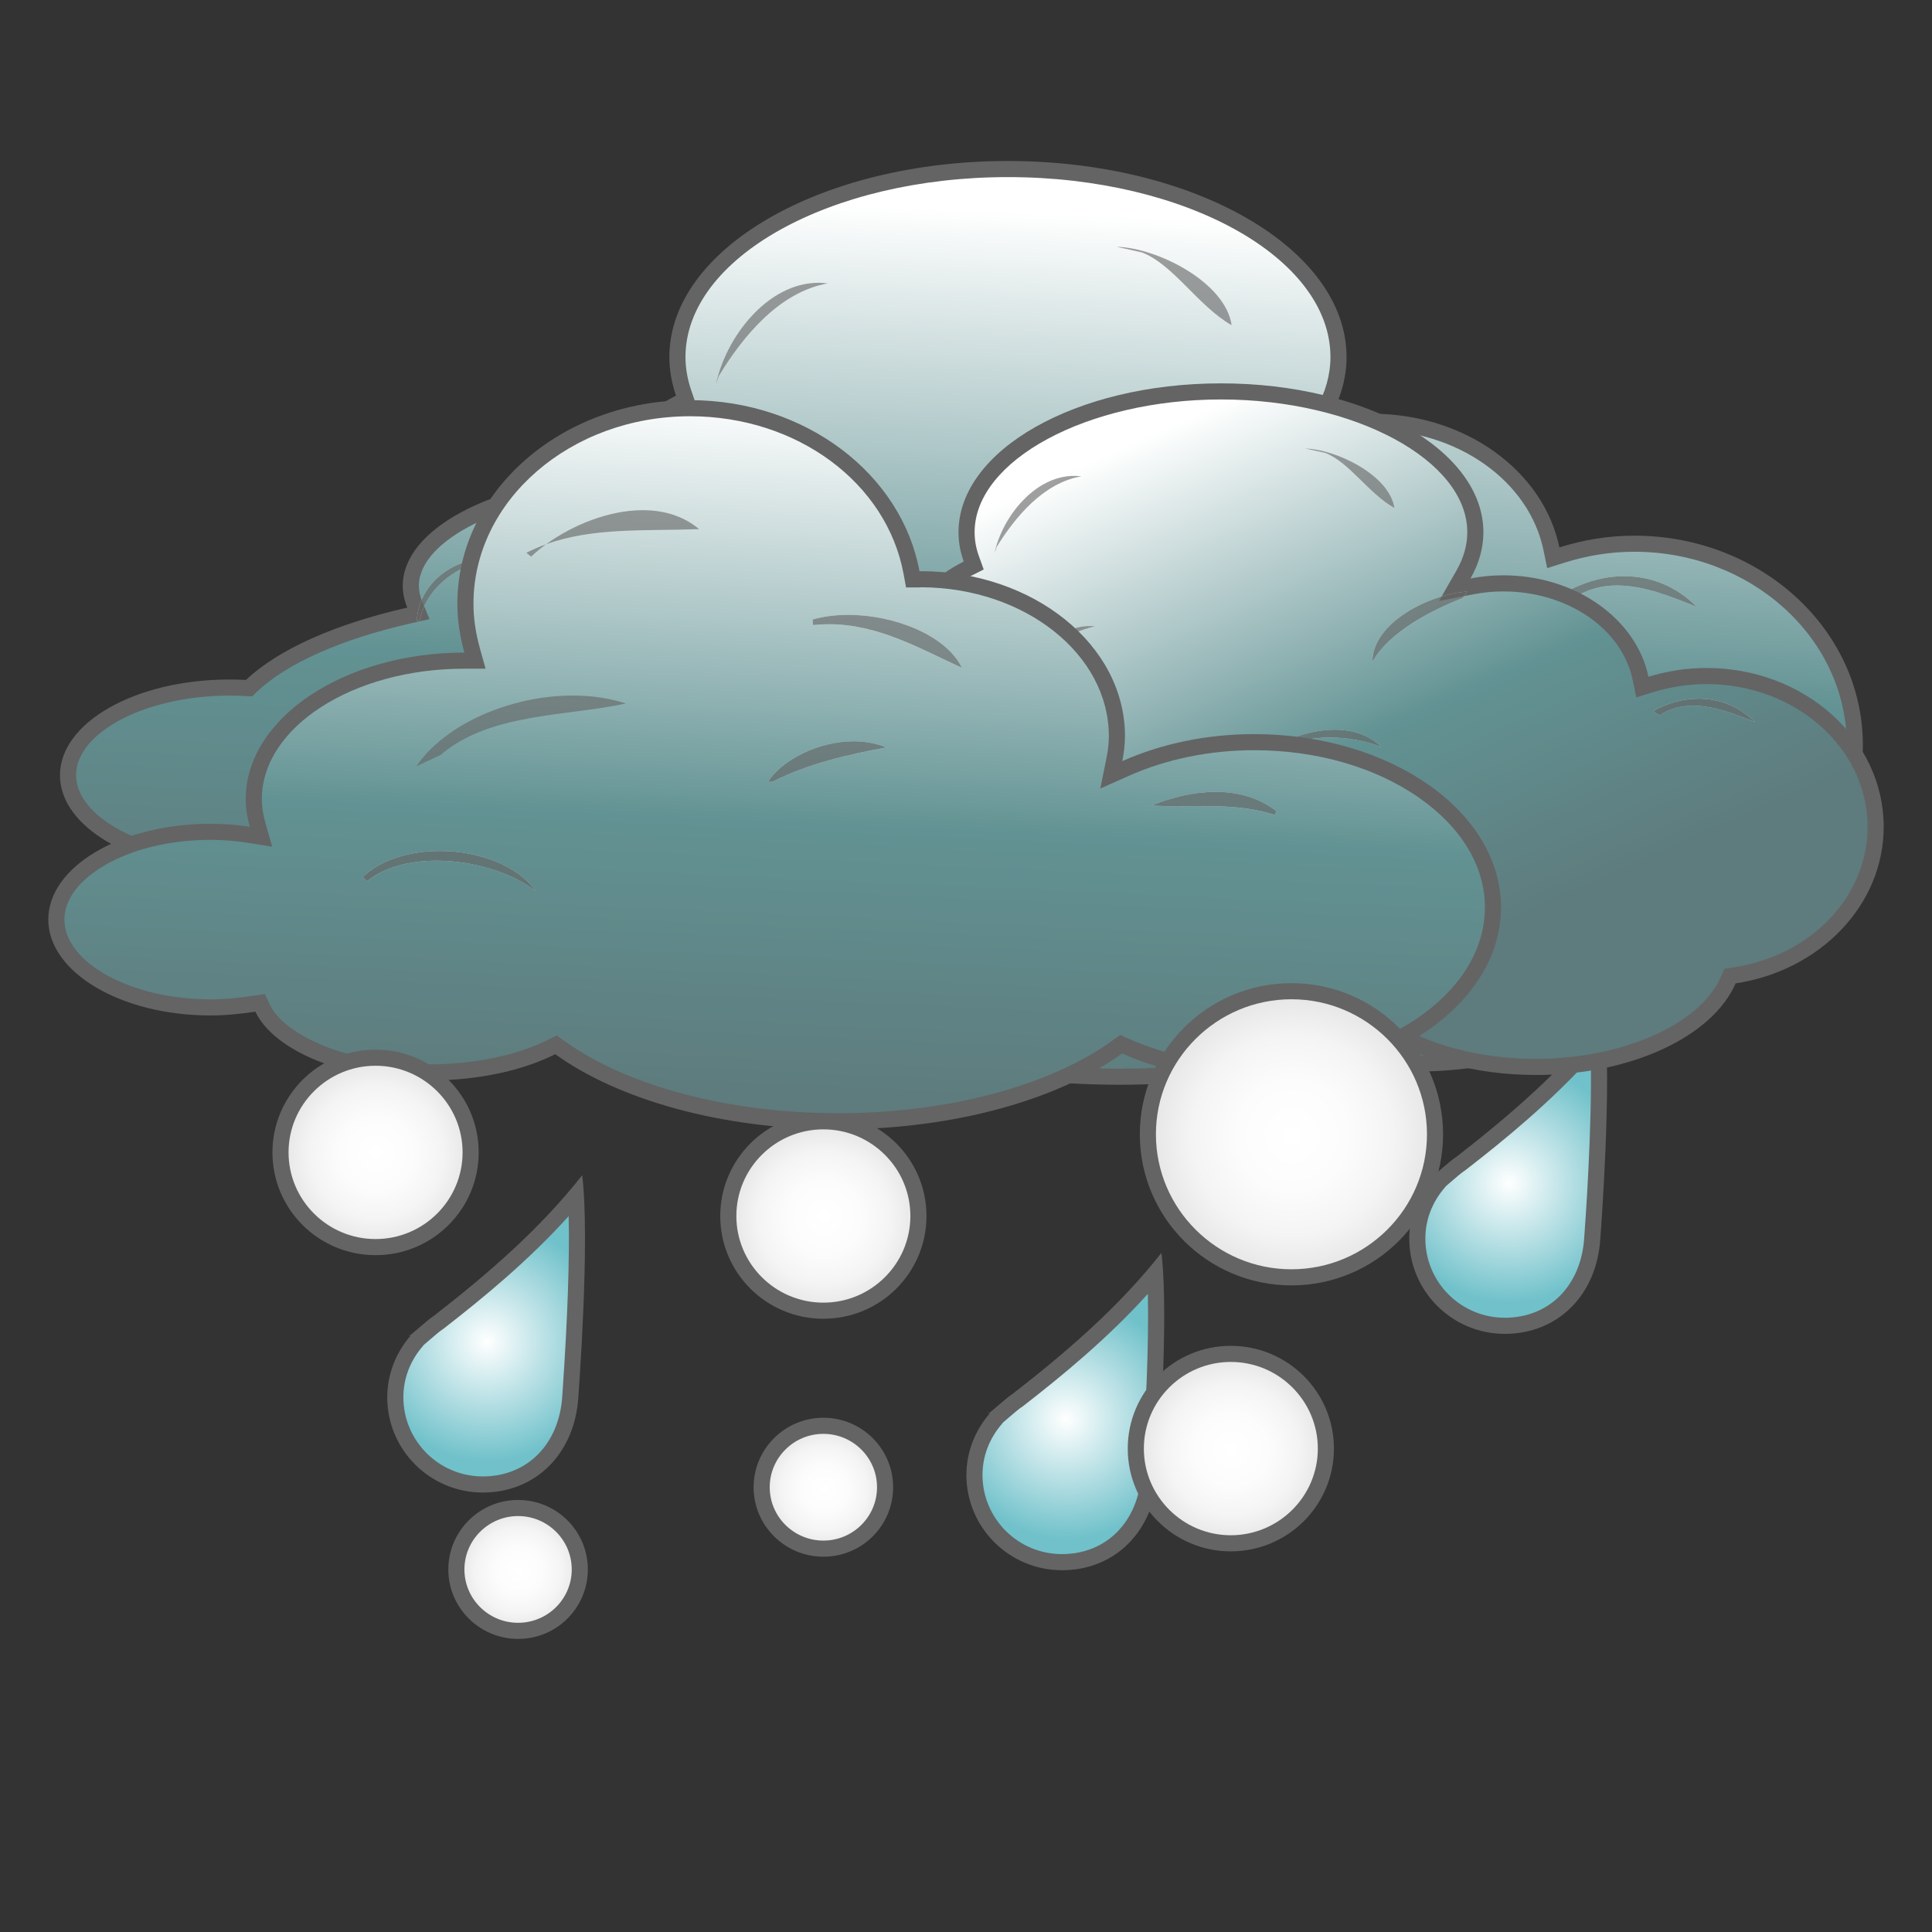 <?xml version="1.0" encoding="utf-8"?>
<!-- Generator: Adobe Illustrator 19.2.1, SVG Export Plug-In . SVG Version: 6.00 Build 0)  -->
<svg version="1.1" id="Слой_1" xmlns="http://www.w3.org/2000/svg" xmlns:xlink="http://www.w3.org/1999/xlink" x="0px" y="0px"
	 viewBox="0 0 120 120" enable-background="new 0 0 120 120" xml:space="preserve">
<rect x="0" y="0" width="120" height="120" fill="#333333" stroke="none"/>
<g>
	<g>
		<g>
			
				<radialGradient id="SVGID_1_" cx="217.096" cy="302.268" r="1.246" gradientTransform="matrix(6.028 0 0 6.007 -1214.938 -1742.249)" gradientUnits="userSpaceOnUse">
				<stop  offset="0" style="stop-color:#FFFFFF"/>
				<stop  offset="1" style="stop-color:#70C1CA"/>
			</radialGradient>
			<path fill="url(#SVGID_1_)" d="M93.465,82.349c-2.996,0-5.434-2.428-5.434-5.412c0-1.282,0.458-2.491,1.326-3.495l0.124-0.145
				c0.091-0.077,0.196-0.167,0.307-0.262c0.305-0.263,0.722-0.622,0.899-0.73c2.779-2.154,5.893-4.728,8.565-7.886
				c0.24,4.077-0.241,10.969-0.351,12.433C98.696,80.161,96.513,82.349,93.465,82.349z"/>
			<path fill="#646464" d="M98.803,65.691c0.101,4.244-0.34,10.331-0.404,11.183c-0.185,2.975-2.169,4.974-4.935,4.974
				c-2.72,0-4.933-2.204-4.933-4.912c0-1.161,0.416-2.257,1.204-3.17l0.076-0.095c0.084-0.071,0.182-0.155,0.3-0.256
				c0.242-0.209,0.693-0.597,0.835-0.684l0.049-0.03l0.045-0.035C93.52,70.743,96.303,68.454,98.803,65.691 M99.645,63.148
				c-2.636,3.35-5.869,6.129-9.218,8.73c-0.352,0.214-1.24,1.037-1.486,1.212l0.038,0.024c-0.889,1.03-1.447,2.356-1.447,3.823
				c0,3.263,2.665,5.912,5.933,5.912c3.279,0,5.714-2.396,5.933-5.912C99.422,76.6,100.141,67.236,99.645,63.148L99.645,63.148z
				 M88.903,73.066c-0.027,0.039-0.033,0.057-0.022,0.057c0.009,0,0.029-0.012,0.059-0.033L88.903,73.066L88.903,73.066z"/>
		</g>
	</g>
	<g>
		<g>
			
				<radialGradient id="SVGID_2_" cx="212.533" cy="304.711" r="1.246" gradientTransform="matrix(6.028 0 0 6.007 -1214.938 -1742.249)" gradientUnits="userSpaceOnUse">
				<stop  offset="0" style="stop-color:#FFFFFF"/>
				<stop  offset="1" style="stop-color:#70C1CA"/>
			</radialGradient>
			<path fill="url(#SVGID_2_)" d="M65.958,97.029c-2.997,0-5.435-2.429-5.435-5.413c0-1.279,0.459-2.489,1.326-3.498l0.119-0.139
				c0.092-0.077,0.198-0.168,0.311-0.265c0.305-0.263,0.722-0.622,0.899-0.729c2.778-2.155,5.889-4.729,8.567-7.896
				c0.23,3.898-0.197,10.351-0.347,12.403C71.18,94.841,68.996,97.029,65.958,97.029z"/>
			<path fill="#646464" d="M71.295,80.364c0.074,3.123-0.132,7.505-0.395,11.102l-0.006,0.084c-0.195,2.978-2.178,4.978-4.936,4.978
				c-2.721,0-4.934-2.204-4.934-4.913c0-1.159,0.417-2.256,1.205-3.172l0.072-0.091c0.084-0.071,0.183-0.156,0.301-0.258
				c0.242-0.208,0.692-0.596,0.835-0.683l0.05-0.03l0.046-0.036C66.01,85.423,68.792,83.133,71.295,80.364 M72.139,77.818
				c-2.638,3.354-5.87,6.137-9.219,8.74c-0.353,0.213-1.239,1.035-1.486,1.211l0.038,0.023c-0.888,1.032-1.447,2.356-1.447,3.824
				c0,3.262,2.66,5.913,5.934,5.913c3.279,0,5.704-2.396,5.934-5.913C71.915,91.275,72.633,81.914,72.139,77.818L72.139,77.818z
				 M61.395,87.745c-0.027,0.039-0.033,0.057-0.022,0.057c0.009,0,0.03-0.012,0.06-0.033L61.395,87.745L61.395,87.745z"/>
		</g>
	</g>
	<g>
		<g>
			
				<radialGradient id="SVGID_3_" cx="206.565" cy="303.908" r="1.246" gradientTransform="matrix(6.028 0 0 6.007 -1214.938 -1742.249)" gradientUnits="userSpaceOnUse">
				<stop  offset="0" style="stop-color:#FFFFFF"/>
				<stop  offset="1" style="stop-color:#70C1CA"/>
			</radialGradient>
			<path fill="url(#SVGID_3_)" d="M29.988,92.204c-2.996,0-5.434-2.429-5.434-5.413c0-1.285,0.457-2.494,1.321-3.498l0.116-0.135
				c0.098-0.082,0.212-0.18,0.333-0.284c0.299-0.257,0.708-0.609,0.88-0.716c2.775-2.151,5.885-4.725,8.564-7.894
				c0.154,2.621,0.042,6.878-0.328,12.227l-0.019,0.274C35.21,90.017,33.026,92.204,29.988,92.204z"/>
			<path fill="#646464" d="M35.32,75.538c0.064,2.611-0.064,6.361-0.378,10.912c-0.011,0.161-0.018,0.261-0.018,0.276
				c-0.195,2.978-2.178,4.978-4.936,4.978c-2.721,0-4.934-2.204-4.934-4.913c0-1.164,0.415-2.26,1.2-3.171l0.068-0.085
				c0.091-0.076,0.198-0.169,0.329-0.281c0.237-0.204,0.677-0.584,0.816-0.669l0.047-0.029l0.043-0.034
				C30.034,80.598,32.816,78.309,35.32,75.538 M36.162,72.993c-2.637,3.354-5.869,6.137-9.219,8.74
				c-0.347,0.213-1.233,1.035-1.484,1.211l0.037,0.023c-0.889,1.032-1.442,2.356-1.442,3.824c0,3.262,2.656,5.913,5.934,5.913
				c3.272,0,5.704-2.396,5.934-5.913C35.939,86.451,36.656,77.09,36.162,72.993L36.162,72.993z M25.419,82.921
				c-0.027,0.04-0.033,0.058-0.021,0.058c0.01,0,0.031-0.012,0.061-0.033L25.419,82.921L25.419,82.921z"/>
		</g>
	</g>
	<g>
		<g>
			<g>
				<g>
					
						<linearGradient id="SVGID_4_" gradientUnits="userSpaceOnUse" x1="1011.766" y1="1454.911" x2="1009.8" y2="1502.626" gradientTransform="matrix(1 0 0 1 -950.641 -1441.84)">
						<stop  offset="0" style="stop-color:#FFFFFF"/>
						<stop  offset="0.604" style="stop-color:#629293"/>
						<stop  offset="1" style="stop-color:#5E7B7D"/>
					</linearGradient>
					<path fill="url(#SVGID_4_)" d="M54.456,66.867c-11.224,0-20.996-2.829-23.764-6.881l-0.18-0.264l-0.315,0.053
						c-1.283,0.214-2.627,0.322-3.997,0.322c-6.497,0-11.986-2.433-11.986-5.313c0-0.177,0.026-0.367,0.078-0.566l0.159-0.612
						l-0.632-0.014c-5.29-0.115-9.593-2.556-9.593-5.439c0-3.004,4.492-5.448,10.013-5.448c0.345,0,0.677,0.008,1.016,0.025
						l0.214,0.011l0.156-0.147c1.917-1.819,5.393-3.37,9.785-4.366l0.578-0.131l-0.227-0.547c-0.162-0.392-0.244-0.784-0.244-1.164
						c0-3.153,5.355-5.94,12.191-6.344l0.418-0.024l0.049-0.416c0.203-1.719,1.638-3.348,4.042-4.585l0.384-0.197l-0.14-0.409
						c-0.256-0.749-0.385-1.5-0.385-2.232c0-6.439,9.209-11.678,20.528-11.678c11.321,0,20.532,5.239,20.533,11.678
						c0,1.18-0.331,2.367-0.984,3.527l-0.527,0.937l1.056-0.2c0.864-0.164,1.693-0.243,2.536-0.243
						c5.522,0,10.211,3.324,11.147,7.903l0.111,0.544l0.529-0.167c1.485-0.469,3-0.707,4.502-0.707
						c7.553,0,13.697,5.604,13.697,12.493c0,6.11-4.807,11.285-11.429,12.303l-0.274,0.042l-0.109,0.255
						c-1.816,4.236-8.212,7.195-15.552,7.195c-4.691,0-9.145-1.231-12.218-3.378l-0.26-0.182l-0.275,0.158
						C70.506,65.294,62.794,66.867,54.456,66.867z"/>
					<path fill="#646464" d="M62.603,11c11.046,0,20.033,5.015,20.034,11.178c0,1.094-0.31,2.198-0.92,3.281l-1.056,1.873l2.113-0.4
						c0.834-0.158,1.633-0.235,2.443-0.235c5.285,0,9.768,3.156,10.658,7.504l0.223,1.087l1.058-0.334
						c1.435-0.454,2.899-0.684,4.351-0.684c7.277,0,13.197,5.38,13.197,11.993c0,5.862-4.628,10.828-11.005,11.809l-0.548,0.084
						l-0.219,0.51c-1.741,4.058-7.947,6.892-15.093,6.892c-4.591,0-8.94-1.198-11.932-3.288l-0.521-0.364l-0.551,0.317
						c-4.507,2.594-12.126,4.143-20.381,4.143c-10.893,0-20.714-2.802-23.351-6.662l-0.36-0.527l-0.63,0.105
						c-1.261,0.209-2.578,0.316-3.915,0.316c-6.769,0-11.485-2.537-11.485-4.813c0-0.134,0.021-0.282,0.062-0.441l0.318-1.223
						l-1.264-0.028c-4.935-0.108-9.104-2.37-9.104-4.939c0-2.682,4.356-4.948,9.513-4.948c0.336,0,0.66,0.008,0.99,0.025
						l0.429,0.022l0.311-0.295c1.853-1.758,5.245-3.264,9.552-4.241l1.157-0.262l-0.454-1.096c-0.139-0.335-0.206-0.653-0.206-0.972
						c0-2.841,5.258-5.462,11.721-5.845l0.836-0.049l0.098-0.832c0.183-1.549,1.523-3.04,3.774-4.199l0.768-0.395l-0.279-0.817
						c-0.238-0.697-0.359-1.394-0.359-2.071C42.576,16.014,51.56,11,62.603,11 M62.603,10c-11.615,0-21.028,5.456-21.028,12.178
						c0,0.818,0.148,1.619,0.412,2.394c-2.478,1.276-4.079,3.024-4.309,4.971c-7.134,0.422-12.662,3.323-12.662,6.843
						c0,0.463,0.1,0.915,0.283,1.355c-4.462,1.012-8.013,2.587-10.019,4.491c-0.348-0.018-0.688-0.026-1.042-0.026
						c-5.81,0-10.513,2.663-10.513,5.948c0,3.206,4.474,5.816,10.083,5.939c-0.059,0.229-0.094,0.463-0.094,0.692
						c0,3.215,5.586,5.813,12.485,5.813c1.43,0,2.802-0.117,4.079-0.329c2.79,4.083,12.549,7.098,24.177,7.098
						c8.73,0,16.406-1.701,20.88-4.276c3.032,2.118,7.501,3.468,12.504,3.468c7.709,0,14.163-3.188,16.012-7.498
						c6.72-1.033,11.853-6.359,11.853-12.797c0-7.174-6.356-12.993-14.197-12.993c-1.637,0-3.187,0.267-4.652,0.73
						c-0.965-4.71-5.8-8.303-11.638-8.303c-0.907,0-1.778,0.091-2.629,0.252c0.671-1.191,1.049-2.455,1.049-3.772
						C83.636,15.456,74.217,10,62.603,10L62.603,10z"/>
				</g>
				<g opacity="0.61" enable-background="new    ">
					<path fill="#FFFFFF" d="M82.316,27.029c-2.815,0.173-7.546,2.437-7.581,5.737c1.39-2.476,4.704-4.194,7.23-5.215L82.316,27.029
						z"/>
					<path fill="#646464" d="M82.316,27.029c-2.815,0.173-7.546,2.437-7.581,5.737c1.39-2.476,4.704-4.194,7.23-5.215L82.316,27.029
						L82.316,27.029z"/>
				</g>
				<g opacity="0.61" enable-background="new    ">
					<path fill="#FFFFFF" d="M97.21,36.808c2.718-1.56,5.958-1.375,8.18,0.889c-2.43-0.994-5.285-2.135-7.652-0.54L97.21,36.808z"/>
					<path fill="#646464" d="M100.877,35.79c-1.237,0-2.501,0.348-3.668,1.018l0.528,0.349c0.851-0.574,1.766-0.793,2.701-0.793
						c1.665,0,3.395,0.697,4.951,1.333C104.122,36.405,102.522,35.79,100.877,35.79L100.877,35.79z"/>
				</g>
				<g opacity="0.61" enable-background="new    ">
					<path fill="#FFFFFF" d="M44.464,23.885c0.63-3.091,3.521-6.74,6.958-6.282c-3.055,0.531-5.322,3.361-6.781,5.76L44.464,23.885z
						"/>
					<path fill="#646464" d="M50.834,17.564c-3.174,0-5.775,3.408-6.369,6.321l0.177-0.522c1.458-2.399,3.725-5.229,6.781-5.76
						C51.224,17.577,51.028,17.564,50.834,17.564L50.834,17.564z"/>
				</g>
				<g opacity="0.61" enable-background="new    ">
					<path fill="#FFFFFF" d="M69.354,15.327c2.539,0.064,6.771,2.211,7.146,4.875c-2.107-1.211-3.614-3.772-5.574-4.522
						L69.354,15.327z"/>
					<path fill="#646464" d="M69.354,15.327l1.572,0.353c1.96,0.75,3.468,3.311,5.574,4.522
						C76.125,17.538,71.893,15.391,69.354,15.327L69.354,15.327z"/>
				</g>
				<g opacity="0.61" enable-background="new    ">
					<path fill="#FFFFFF" d="M47.096,34.538c0.359-2.531,2.726-4.957,5.416-4.675c-2.473,0.575-4.444,2.071-5.593,4.5L47.096,34.538
						z"/>
					<path fill="#646464" d="M52.084,29.841c-2.184,0-4.088,1.744-4.769,3.776c1.18-1.992,2.988-3.24,5.197-3.754
						C52.369,29.848,52.226,29.841,52.084,29.841L52.084,29.841z M47.316,33.616c-0.141,0.238-0.273,0.487-0.396,0.746l0.176,0.175
						C47.14,34.228,47.214,33.919,47.316,33.616L47.316,33.616z"/>
				</g>
				<g opacity="0.61" enable-background="new    ">
					<path fill="#FFFFFF" d="M25.893,38.553c0.106-2.425,2.502-4.083,4.85-3.842c-2.09,0.197-4.279,1.704-4.674,3.842H25.893z"/>
					<path fill="#646464" d="M30.288,34.688c-2.193,0-4.295,1.597-4.395,3.865h0.176c0.395-2.138,2.584-3.645,4.674-3.842
						C30.592,34.695,30.44,34.688,30.288,34.688L30.288,34.688z"/>
				</g>
				<g opacity="0.61" enable-background="new    ">
					<path fill="#FFFFFF" d="M38.685,31.394c1.907-0.203,3.792,1.038,3.998,2.95c-1.247-0.982-1.901-2.279-3.473-2.604
						L38.685,31.394z"/>
					<path fill="#646464" d="M39.094,31.372c-0.136,0-0.272,0.007-0.409,0.022l0.525,0.346c1.571,0.325,2.225,1.622,3.473,2.604
						C42.491,32.569,40.854,31.372,39.094,31.372L39.094,31.372z"/>
				</g>
				<g opacity="0.61" enable-background="new    ">
					<path fill="#FFFFFF" d="M37.631,43.791c2.831-3.267,13.811-6.353,16.23-1.241c-3.956-3.505-12.068-1.687-16.052,1.414
						L37.631,43.791z"/>
					<path fill="#646464" d="M48.237,39.834c-4.023,0-8.861,1.944-10.606,3.957l0.177,0.173c2.448-1.905,6.452-3.326,10.095-3.326
						c2.287,0,4.431,0.56,5.957,1.912C52.932,40.588,50.743,39.833,48.237,39.834L48.237,39.834z"/>
				</g>
				<g opacity="0.61" enable-background="new    ">
					<path fill="#FFFFFF" d="M65.145,41.172c2.266-2.59,7.716-4.141,10.318-1.425c-3.073-1.235-6.952-1.062-9.619,0.903
						L65.145,41.172z"/>
					<path fill="#646464" d="M71.71,38.321c-2.447,0-5.138,1.219-6.565,2.851l0.7-0.522c1.56-1.149,3.534-1.686,5.52-1.686
						c1.409,0,2.823,0.27,4.099,0.783C74.5,38.742,73.147,38.321,71.71,38.321L71.71,38.321z"/>
				</g>
			</g>
			<g>
				<g>
					
						<linearGradient id="SVGID_5_" gradientUnits="userSpaceOnUse" x1="1014.816" y1="1472.092" x2="1030.061" y2="1506.301" gradientTransform="matrix(1 0 0 1 -950.641 -1441.84)">
						<stop  offset="0" style="stop-color:#FFFFFF"/>
						<stop  offset="0.604" style="stop-color:#629293"/>
						<stop  offset="1" style="stop-color:#5E7B7D"/>
					</linearGradient>
					<path fill="url(#SVGID_5_)" d="M69.517,66.876c-8.674,0-16.21-2.126-18.326-5.17l-0.18-0.26l-0.312,0.052
						c-0.965,0.158-2.002,0.238-3.085,0.238c-4.975,0-9.177-1.791-9.177-3.91c0-0.119,0.018-0.25,0.057-0.412l0.144-0.603
						l-0.619-0.014c-4.038-0.087-7.322-1.884-7.322-4.005c0-2.18,3.505-4.022,7.654-4.022c0.261,0,0.517,0.002,0.772,0.017
						l0.212,0.012l0.156-0.145c1.478-1.371,4.155-2.539,7.539-3.29l0.585-0.13l-0.232-0.553c-0.121-0.286-0.179-0.558-0.179-0.833
						c0-2.331,4.104-4.395,9.342-4.698l0.416-0.024l0.051-0.414c0.157-1.263,1.249-2.468,3.074-3.392l0.396-0.2l-0.151-0.416
						c-0.195-0.54-0.294-1.094-0.294-1.648c0-4.824,7.091-8.748,15.807-8.748c8.709,0,15.794,3.924,15.794,8.748
						c0,0.887-0.247,1.77-0.735,2.623l-0.542,0.947l1.071-0.208c0.639-0.124,1.288-0.187,1.931-0.187
						c4.238,0,7.83,2.483,8.539,5.905l0.111,0.537l0.524-0.161c1.142-0.349,2.305-0.526,3.457-0.526
						c5.794,0,10.508,4.201,10.508,9.364c0,4.582-3.689,8.465-8.771,9.233l-0.273,0.041l-0.11,0.253
						c-1.384,3.172-6.299,5.388-11.952,5.388c-3.609,0-7.038-0.927-9.407-2.542l-0.256-0.175L85.463,63.7
						C81.929,65.689,75.969,66.876,69.517,66.876z"/>
					<path fill="#646464" d="M75.842,24.811c8.29,0,15.294,3.777,15.294,8.248c0,0.799-0.225,1.598-0.67,2.374l-1.084,1.895
						l2.143-0.416c0.607-0.118,1.224-0.178,1.835-0.178c4.003,0,7.388,2.316,8.05,5.506l0.223,1.074l1.049-0.321
						c1.094-0.335,2.208-0.504,3.311-0.504c5.518,0,10.007,3.976,10.007,8.864c0,4.333-3.51,8.008-8.347,8.738l-0.547,0.083
						l-0.221,0.507c-1.285,2.948-6.119,5.088-11.493,5.088c-3.511,0-6.836-0.895-9.125-2.455l-0.513-0.35l-0.541,0.304
						c-3.46,1.946-9.328,3.109-15.698,3.109c-9.501,0-16.204-2.493-17.915-4.956l-0.36-0.518l-0.623,0.102
						c-0.938,0.154-1.949,0.232-3.004,0.232c-4.966,0-8.677-1.8-8.677-3.41c0-0.079,0.014-0.173,0.043-0.295l0.288-1.205
						L38.028,56.3c-4.087-0.088-6.833-1.884-6.833-3.505c0-1.666,2.938-3.522,7.153-3.522c0.252,0,0.498,0.002,0.744,0.016
						l0.425,0.024l0.312-0.289c1.414-1.311,4.009-2.436,7.306-3.168l1.169-0.259l-0.464-1.104c-0.094-0.224-0.14-0.433-0.14-0.64
						c0-1.773,3.391-3.882,8.871-4.199l0.832-0.048l0.103-0.827c0.136-1.094,1.132-2.162,2.804-3.008l0.79-0.4l-0.3-0.834
						c-0.176-0.486-0.265-0.983-0.265-1.478C60.535,28.588,67.545,24.811,75.842,24.811 M75.842,23.811
						c-9.006,0-16.307,4.145-16.307,9.248c0,0.625,0.112,1.231,0.324,1.818c-1.924,0.974-3.16,2.296-3.345,3.777
						c-5.534,0.32-9.813,2.528-9.813,5.197c0,0.352,0.077,0.692,0.218,1.027c-3.462,0.768-6.211,1.965-7.77,3.411
						c-0.265-0.015-0.53-0.018-0.801-0.018c-4.503,0-8.153,2.023-8.153,4.522c0,2.429,3.468,4.411,7.811,4.505
						c-0.041,0.17-0.07,0.346-0.07,0.528c0,2.44,4.333,4.41,9.677,4.41c1.113,0,2.172-0.082,3.166-0.245
						c2.16,3.108,9.731,5.385,18.737,5.385c6.769,0,12.727-1.29,16.188-3.237c2.355,1.606,5.816,2.629,9.688,2.629
						c5.983,0,10.985-2.418,12.41-5.688c5.219-0.788,9.197-4.835,9.197-9.727c0-5.447-4.929-9.864-11.007-9.864
						c-1.266,0-2.472,0.202-3.603,0.548c-0.741-3.572-4.497-6.303-9.029-6.303c-0.695,0-1.378,0.07-2.026,0.196
						c0.518-0.906,0.802-1.865,0.802-2.871C92.136,27.955,84.842,23.811,75.842,23.811L75.842,23.811z"/>
				</g>
				<g opacity="0.61" enable-background="new    ">
					<path fill="#FFFFFF" d="M91.123,36.746c-2.185,0.129-5.858,1.851-5.882,4.355c1.082-1.88,3.648-3.185,5.611-3.957
						L91.123,36.746z"/>
					<path fill="#646464" d="M91.123,36.746c-2.185,0.129-5.858,1.851-5.882,4.355c1.082-1.88,3.648-3.185,5.611-3.957
						L91.123,36.746L91.123,36.746z"/>
				</g>
				<g opacity="0.61" enable-background="new    ">
					<path fill="#FFFFFF" d="M102.673,44.169c2.095-1.185,4.608-1.044,6.333,0.681c-1.882-0.757-4.098-1.625-5.933-0.414
						L102.673,44.169z"/>
					<path fill="#646464" d="M105.504,43.396c-0.957,0-1.933,0.264-2.831,0.773l0.4,0.267c0.659-0.435,1.367-0.602,2.092-0.602
						c1.292,0,2.636,0.531,3.841,1.016C108.02,43.865,106.778,43.396,105.504,43.396L105.504,43.396z"/>
				</g>
				<g opacity="0.61" enable-background="new    ">
					<path fill="#FFFFFF" d="M61.771,34.356c0.496-2.347,2.732-5.115,5.398-4.769c-2.366,0.398-4.127,2.551-5.257,4.373
						L61.771,34.356z"/>
					<path fill="#646464" d="M66.714,29.558c-2.462,0-4.476,2.586-4.943,4.798l0.141-0.396c1.13-1.822,2.891-3.975,5.257-4.373
						C67.016,29.567,66.864,29.558,66.714,29.558L66.714,29.558z"/>
				</g>
				<g opacity="0.61" enable-background="new    ">
					<path fill="#FFFFFF" d="M81.068,27.859c1.966,0.05,5.251,1.674,5.545,3.698c-1.631-0.915-2.807-2.86-4.32-3.432L81.068,27.859z
						"/>
					<path fill="#646464" d="M81.068,27.859l1.225,0.266c1.513,0.572,2.689,2.517,4.32,3.432
						C86.319,29.533,83.034,27.909,81.068,27.859L81.068,27.859z"/>
				</g>
				<g opacity="0.61" enable-background="new    ">
					<path fill="#FFFFFF" d="M63.816,42.451c0.276-1.924,2.117-3.766,4.202-3.549c-1.921,0.434-3.444,1.566-4.334,3.414
						L63.816,42.451z"/>
					<path fill="#646464" d="M67.682,38.885c-1.697,0-3.179,1.332-3.701,2.881c0.913-1.524,2.315-2.474,4.037-2.863
						C67.905,38.89,67.793,38.885,67.682,38.885L67.682,38.885z M63.98,41.765c-0.105,0.176-0.204,0.36-0.297,0.551l0.132,0.135
						C63.849,42.22,63.904,41.99,63.98,41.765L63.98,41.765z"/>
				</g>
				<g opacity="0.61" enable-background="new    ">
					<path fill="#FFFFFF" d="M47.38,45.498c0.082-1.842,1.942-3.1,3.761-2.918c-1.619,0.15-3.314,1.293-3.626,2.918H47.38z"/>
					<path fill="#646464" d="M50.789,42.563c-1.7,0-3.332,1.212-3.409,2.935h0.135c0.312-1.625,2.007-2.768,3.626-2.918
						C51.023,42.568,50.906,42.563,50.789,42.563L50.789,42.563z"/>
				</g>
				<g opacity="0.61" enable-background="new    ">
					<path fill="#FFFFFF" d="M57.292,40.063c1.484-0.159,2.944,0.786,3.103,2.235c-0.966-0.742-1.471-1.728-2.69-1.974
						L57.292,40.063z"/>
					<path fill="#646464" d="M57.618,40.046c-0.108,0-0.217,0.006-0.326,0.017l0.412,0.261c1.219,0.246,1.725,1.232,2.69,1.974
						C60.248,40.955,58.983,40.045,57.618,40.046L57.618,40.046z"/>
				</g>
				<g opacity="0.61" enable-background="new    ">
					<path fill="#FFFFFF" d="M56.486,49.478c2.19-2.487,10.702-4.828,12.574-0.944c-3.068-2.663-9.354-1.282-12.444,1.077
						L56.486,49.478z"/>
					<path fill="#646464" d="M64.701,46.469c-3.117,0-6.866,1.477-8.215,3.009l0.13,0.133c1.898-1.449,5.003-2.529,7.827-2.529
						c1.772,0,3.434,0.426,4.617,1.452C68.341,47.043,66.644,46.469,64.701,46.469L64.701,46.469z"/>
				</g>
				<g opacity="0.61" enable-background="new    ">
					<path fill="#FFFFFF" d="M77.807,47.493c1.755-1.971,5.982-3.15,7.994-1.091c-2.379-0.936-5.381-0.807-7.453,0.692
						L77.807,47.493z"/>
					<path fill="#646464" d="M82.899,45.322c-1.897,0-3.986,0.928-5.092,2.171l0.541-0.399c1.212-0.877,2.743-1.285,4.281-1.285
						c1.09,0,2.184,0.205,3.171,0.593C85.057,45.641,84.011,45.322,82.899,45.322L82.899,45.322z"/>
				</g>
			</g>
			<g>
				<g>
					
						<linearGradient id="SVGID_6_" gradientUnits="userSpaceOnUse" x1="1000.19" y1="1466.693" x2="998.232" y2="1510.249" gradientTransform="matrix(1 0 0 1 -950.641 -1441.84)">
						<stop  offset="0" style="stop-color:#FFFFFF"/>
						<stop  offset="0.604" style="stop-color:#629293"/>
						<stop  offset="1" style="stop-color:#5E7B7D"/>
					</linearGradient>
					<path fill="url(#SVGID_6_)" d="M52.059,69.646c-6.841,0-13.301-1.71-17.28-4.575l-0.247-0.177l-0.271,0.137
						c-2.014,1.018-4.717,1.578-7.61,1.578c-4.893,0-9.24-1.677-10.337-3.986l-0.159-0.333l-0.365,0.053
						c-0.731,0.107-1.701,0.229-2.718,0.229c-5.188,0-9.572-2.5-9.572-5.459c0-3.003,4.293-5.447,9.57-5.447
						c0.811,0,1.606,0.061,2.368,0.182l0.772,0.123l-0.213-0.752c-0.158-0.559-0.235-1.073-0.235-1.574
						c0-4.748,5.868-8.61,13.081-8.61h0.659L29.325,40.4c-0.276-0.991-0.417-1.969-0.417-2.905c0-6.695,6.258-12.141,13.951-12.141
						c6.884,0,12.671,4.299,13.759,10.222l0.075,0.41h0.469l0.083-0.016c6.655,0.007,12.126,4.378,12.126,9.752
						c0,0.449-0.053,0.939-0.156,1.455l-0.19,0.949l0.884-0.393c2.403-1.069,5.164-1.635,7.985-1.635
						c8.18,0,14.834,4.602,14.834,10.259c0,5.653-6.655,10.252-14.836,10.252c-2.82,0-5.585-0.565-7.995-1.636l-0.264-0.117
						l-0.232,0.169C65.41,67.919,58.927,69.646,52.059,69.646z"/>
					<path fill="#646464" d="M42.859,25.854c6.643,0,12.223,4.127,13.267,9.813l0.151,0.819h0.833c0.052,0,0.098-0.004,0.138-0.009
						c6.417,0.032,11.625,4.167,11.625,9.245c0,0.417-0.049,0.874-0.147,1.356l-0.383,1.899l1.77-0.788
						c2.34-1.041,5.031-1.592,7.782-1.592c3.893,0,7.541,1.055,10.27,2.969c2.621,1.839,4.065,4.25,4.065,6.79
						c0,5.377-6.431,9.752-14.335,9.752c-2.751,0-5.446-0.551-7.794-1.592l-0.526-0.233l-0.466,0.338
						c-3.908,2.833-10.282,4.525-17.049,4.525c-6.741,0-13.091-1.675-16.988-4.48l-0.493-0.355l-0.542,0.274
						c-1.918,0.968-4.609,1.524-7.385,1.524c-5.279,0-9.034-1.906-9.886-3.7l-0.317-0.667l-0.731,0.107
						c-0.712,0.104-1.657,0.224-2.646,0.224C8.154,62.072,4,59.801,4,57.113c0-1.217,0.872-2.403,2.456-3.34
						c1.751-1.036,4.1-1.607,6.617-1.607c0.781,0,1.551,0.059,2.287,0.176l1.544,0.245l-0.426-1.505
						c-0.145-0.514-0.216-0.984-0.216-1.438c0-4.472,5.644-8.11,12.581-8.11h1.317l-0.354-1.269
						c-0.264-0.947-0.398-1.879-0.398-2.77C29.408,31.076,35.442,25.854,42.859,25.854 M42.859,24.854
						c-7.982,0-14.451,5.658-14.451,12.641c0,1.053,0.166,2.073,0.435,3.039c-7.499,0-13.581,4.088-13.581,9.11
						c0,0.583,0.094,1.146,0.254,1.71c-0.783-0.124-1.596-0.188-2.444-0.188c-0.001,0-0.002,0-0.003,0
						C7.502,51.166,3,53.84,3,57.113s4.503,5.959,10.072,5.959c0.97,0,1.907-0.105,2.791-0.234
						c1.159,2.439,5.539,4.271,10.789,4.271c3.061,0,5.839-0.623,7.835-1.631c3.926,2.826,10.325,4.668,17.572,4.668
						c7.288,0,13.722-1.877,17.636-4.715c2.378,1.055,5.181,1.678,8.199,1.678c8.472,0,15.335-4.822,15.335-10.752
						c0-5.943-6.863-10.759-15.334-10.759c-3.008,0-5.808,0.619-8.188,1.678c0.101-0.501,0.167-1.026,0.167-1.554
						c0-5.658-5.684-10.245-12.699-10.245c-0.024,0-0.042,0.009-0.064,0.009C56.003,29.459,50.058,24.854,42.859,24.854
						L42.859,24.854z"/>
				</g>
				<g opacity="0.61" enable-background="new    ">
					<path fill="#FFFFFF" d="M50.47,38.482c3.226-0.933,8.053,0.458,9.273,2.995c-2.961-1.358-5.727-3.018-9.243-2.654L50.47,38.482
						z"/>
					<path fill="#646464" d="M52.689,38.191c-0.779,0-1.535,0.093-2.219,0.291l0.03,0.341c0.335-0.035,0.662-0.051,0.984-0.051
						c3.06,0,5.58,1.476,8.259,2.705C58.782,39.478,55.581,38.191,52.689,38.191L52.689,38.191z"/>
				</g>
				<g opacity="0.61" enable-background="new    ">
					<path fill="#FFFFFF" d="M79.292,50.39c-2.117-1.654-5.111-1.446-7.78-0.352c2.723,0.141,5.121-0.238,7.661,0.575L79.292,50.39z
						"/>
					<path fill="#646464" d="M75.502,49.183c-1.315,0-2.691,0.323-3.99,0.855c0.556,0.029,1.099,0.036,1.632,0.036
						c0.519,0,1.029-0.007,1.534-0.007c1.514,0,2.979,0.061,4.495,0.546l0.119-0.223C78.205,49.541,76.888,49.183,75.502,49.183
						L75.502,49.183z"/>
				</g>
				<g opacity="0.61" enable-background="new    ">
					<path fill="#FFFFFF" d="M22.514,54.485c2.637-2.528,8.736-2.018,10.767,0.868c-2.532-1.977-7.858-2.751-10.479-0.616
						L22.514,54.485z"/>
					<path fill="#646464" d="M27.324,52.856c-1.846,0-3.658,0.525-4.81,1.629l0.287,0.252c1.096-0.893,2.666-1.277,4.306-1.277
						c2.281,0,4.7,0.743,6.173,1.893C32.137,53.728,29.703,52.856,27.324,52.856L27.324,52.856z"/>
				</g>
				<g opacity="0.61" enable-background="new    ">
					<path fill="#FFFFFF" d="M37.576,32.549c0.801-0.235,1.6-0.361,2.348-0.361c0.578,0,1.114,0.074,1.606,0.22
						c-0.108,0.001-0.215,0.003-0.322,0.004C39.966,32.43,38.757,32.445,37.576,32.549z"/>
					<path fill="#646464" d="M39.924,31.688c-2.105,0-4.364,0.925-6.004,2.116c2.94-1.058,6.105-0.813,9.502-0.939
						C42.43,32.031,41.206,31.688,39.924,31.688L39.924,31.688z M33.92,33.805c-0.412,0.149-0.82,0.323-1.224,0.527l0.289,0.244
						C33.266,34.311,33.58,34.052,33.92,33.805L33.92,33.805z"/>
				</g>
				<g opacity="0.61" enable-background="new    ">
					<path fill="#FFFFFF" d="M31.087,44.498c1.415-0.507,2.964-0.797,4.487-0.797c0.026,0,0.052,0,0.078,0
						c-0.038,0.005-0.076,0.01-0.113,0.015C34.045,43.91,32.525,44.107,31.087,44.498z"/>
					<path fill="#646464" d="M35.574,43.201c-3.823,0-7.92,1.75-9.721,4.4l1.507-0.707c3.085-2.625,7.747-2.384,11.515-3.197
						C37.845,43.358,36.722,43.201,35.574,43.201L35.574,43.201z"/>
				</g>
				<g opacity="0.61" enable-background="new    ">
					<path fill="#FFFFFF" d="M47.691,48.56c1.142-1.766,4.697-3.258,7.387-2.121c0.224,0,0.224-0.015,0-0.015
						c-2.384,0.428-4.945,1.027-7.099,2.135L47.691,48.56L47.691,48.56z"/>
					<path fill="#646464" d="M53.014,46.042c-2.209,0-4.458,1.18-5.323,2.518l0.288-0.001c2.147-1.104,4.697-1.703,7.074-2.131
						C54.407,46.16,53.713,46.042,53.014,46.042L53.014,46.042z M55.078,46.424c-0.008,0.001-0.017,0.003-0.025,0.005
						c0.008,0.003,0.017,0.007,0.025,0.01C55.302,46.439,55.302,46.424,55.078,46.424L55.078,46.424z"/>
				</g>
			</g>
		</g>
		<g>
			
				<radialGradient id="SVGID_7_" cx="205.426" cy="301.967" r="0.981" gradientTransform="matrix(6.028 0 0 6.007 -1214.938 -1742.249)" gradientUnits="userSpaceOnUse">
				<stop  offset="0" style="stop-color:#FFFFFF"/>
				<stop  offset="0.383" style="stop-color:#FCFCFC"/>
				<stop  offset="0.703" style="stop-color:#F4F4F4"/>
				<stop  offset="1" style="stop-color:#E5E5E5"/>
			</radialGradient>
			<ellipse fill="url(#SVGID_7_)" cx="23.327" cy="71.578" rx="5.905" ry="5.882"/>
			<path fill="#646464" d="M23.327,66.195c2.98,0,5.405,2.415,5.405,5.383s-2.425,5.382-5.405,5.382s-5.405-2.414-5.405-5.382
				C17.922,68.61,20.346,66.195,23.327,66.195 M23.327,65.195c-3.537,0-6.405,2.863-6.405,6.383c0,3.531,2.867,6.382,6.405,6.382
				s6.405-2.851,6.405-6.382C29.732,68.058,26.864,65.195,23.327,65.195L23.327,65.195z"/>
		</g>
		<g>
			
				<radialGradient id="SVGID_8_" cx="214.239" cy="305.03" r="0.979" gradientTransform="matrix(6.028 0 0 6.007 -1214.938 -1742.249)" gradientUnits="userSpaceOnUse">
				<stop  offset="0" style="stop-color:#FFFFFF"/>
				<stop  offset="0.383" style="stop-color:#FCFCFC"/>
				<stop  offset="0.703" style="stop-color:#F4F4F4"/>
				<stop  offset="1" style="stop-color:#E5E5E5"/>
			</radialGradient>
			<path fill="url(#SVGID_8_)" d="M76.446,95.858c-3.253,0-5.899-2.64-5.899-5.884s2.646-5.883,5.899-5.883
				c3.257,0,5.906,2.639,5.906,5.883C82.353,93.216,79.703,95.855,76.446,95.858L76.446,95.858z"/>
			<path fill="#646464" d="M76.447,84.592c2.981,0,5.406,2.415,5.406,5.383c0,2.966-2.425,5.38-5.406,5.383
				c-2.977,0-5.4-2.415-5.4-5.383S73.469,84.592,76.447,84.592 M76.447,83.592c-3.537,0-6.4,2.862-6.4,6.383
				c0,3.53,2.867,6.383,6.4,6.383c3.538-0.003,6.406-2.853,6.406-6.383C82.853,86.454,79.985,83.592,76.447,83.592L76.447,83.592z"
				/>
		</g>
		<g>
			
				<radialGradient id="SVGID_9_" cx="214.863" cy="301.78" r="1.48" gradientTransform="matrix(6.028 0 0 6.007 -1214.938 -1742.249)" gradientUnits="userSpaceOnUse">
				<stop  offset="0" style="stop-color:#FFFFFF"/>
				<stop  offset="0.383" style="stop-color:#FCFCFC"/>
				<stop  offset="0.703" style="stop-color:#F4F4F4"/>
				<stop  offset="1" style="stop-color:#E5E5E5"/>
			</radialGradient>
			<path fill="url(#SVGID_9_)" d="M80.214,79.338c-4.918,0-8.919-3.986-8.919-8.886s4.001-8.886,8.919-8.886
				c4.917,0,8.918,3.986,8.918,8.886S85.131,79.338,80.214,79.338z"/>
			<path fill="#646464" d="M80.214,62.066c4.642,0,8.418,3.762,8.418,8.386s-3.776,8.386-8.418,8.386s-8.418-3.762-8.418-8.386
				S75.572,62.066,80.214,62.066 M80.214,61.066c-5.196,0-9.418,4.205-9.418,9.386c0,5.187,4.222,9.386,9.418,9.386
				c5.199,0,9.418-4.199,9.418-9.386C89.632,65.271,85.413,61.066,80.214,61.066L80.214,61.066z"/>
		</g>
		<g>
			
				<radialGradient id="SVGID_10_" cx="210.04" cy="305.429" r="0.638" gradientTransform="matrix(6.028 0 0 6.007 -1214.938 -1742.249)" gradientUnits="userSpaceOnUse">
				<stop  offset="0" style="stop-color:#FFFFFF"/>
				<stop  offset="0.383" style="stop-color:#FCFCFC"/>
				<stop  offset="0.703" style="stop-color:#F4F4F4"/>
				<stop  offset="1" style="stop-color:#E5E5E5"/>
			</radialGradient>
			<path fill="url(#SVGID_10_)" d="M51.142,96.189c-2.115,0-3.834-1.71-3.834-3.813c0-2.104,1.719-3.817,3.833-3.817
				s3.833,1.713,3.833,3.817c0,1.018-0.397,1.975-1.118,2.694c-0.722,0.721-1.682,1.118-2.704,1.118h-0.01V96.189z"/>
			<path fill="#646464" d="M51.141,89.059c1.838,0,3.333,1.488,3.333,3.317c0,1.827-1.49,3.313-3.333,3.313
				c-1.838,0-3.333-1.486-3.333-3.313C47.808,90.547,49.303,89.059,51.141,89.059 M51.141,88.059c-2.39,0-4.333,1.937-4.333,4.317
				s1.942,4.313,4.333,4.313c0.004,0,0.007,0,0.011,0c2.391,0,4.322-1.935,4.322-4.313C55.474,89.993,53.537,88.059,51.141,88.059
				L51.141,88.059z"/>
		</g>
		<g>
			
				<radialGradient id="SVGID_11_" cx="210.04" cy="302.625" r="0.979" gradientTransform="matrix(6.028 0 0 6.007 -1214.938 -1742.249)" gradientUnits="userSpaceOnUse">
				<stop  offset="0" style="stop-color:#FFFFFF"/>
				<stop  offset="0.383" style="stop-color:#FCFCFC"/>
				<stop  offset="0.703" style="stop-color:#F4F4F4"/>
				<stop  offset="1" style="stop-color:#E5E5E5"/>
			</radialGradient>
			<ellipse fill="url(#SVGID_11_)" cx="51.141" cy="75.528" rx="5.904" ry="5.882"/>
			<path fill="#646464" d="M51.141,70.146c2.98,0,5.404,2.414,5.404,5.382s-2.424,5.382-5.404,5.382s-5.405-2.414-5.405-5.382
				S48.161,70.146,51.141,70.146 M51.141,69.146c-3.538,0-6.405,2.861-6.405,6.382c0,3.53,2.867,6.382,6.405,6.382
				c3.537,0,6.404-2.852,6.404-6.382C57.545,72.007,54.678,69.146,51.141,69.146L51.141,69.146z"/>
		</g>
		<g>
			
				<radialGradient id="SVGID_12_" cx="206.894" cy="306.279" r="0.637" gradientTransform="matrix(6.028 0 0 6.007 -1214.938 -1742.249)" gradientUnits="userSpaceOnUse">
				<stop  offset="0" style="stop-color:#FFFFFF"/>
				<stop  offset="0.383" style="stop-color:#FCFCFC"/>
				<stop  offset="0.703" style="stop-color:#F4F4F4"/>
				<stop  offset="1" style="stop-color:#E5E5E5"/>
			</radialGradient>
			<path fill="url(#SVGID_12_)" d="M32.18,101.295c-2.115,0-3.834-1.71-3.834-3.813c0-2.104,1.719-3.817,3.833-3.817
				s3.833,1.713,3.833,3.817c0,1.018-0.397,1.975-1.118,2.694c-0.722,0.721-1.683,1.118-2.706,1.118H32.18V101.295z"/>
			<path fill="#646464" d="M32.179,94.165c1.838,0,3.333,1.488,3.333,3.317c0,1.827-1.491,3.313-3.333,3.313
				c-1.838,0-3.333-1.486-3.333-3.313C28.846,95.653,30.341,94.165,32.179,94.165 M32.179,93.165c-2.39,0-4.333,1.937-4.333,4.317
				c0,2.379,1.942,4.313,4.333,4.313c0.003,0,0.006,0,0.009,0c2.393,0,4.324-1.934,4.324-4.313
				C36.512,95.099,34.575,93.165,32.179,93.165L32.179,93.165z"/>
		</g>
	</g>
</g>
</svg>
